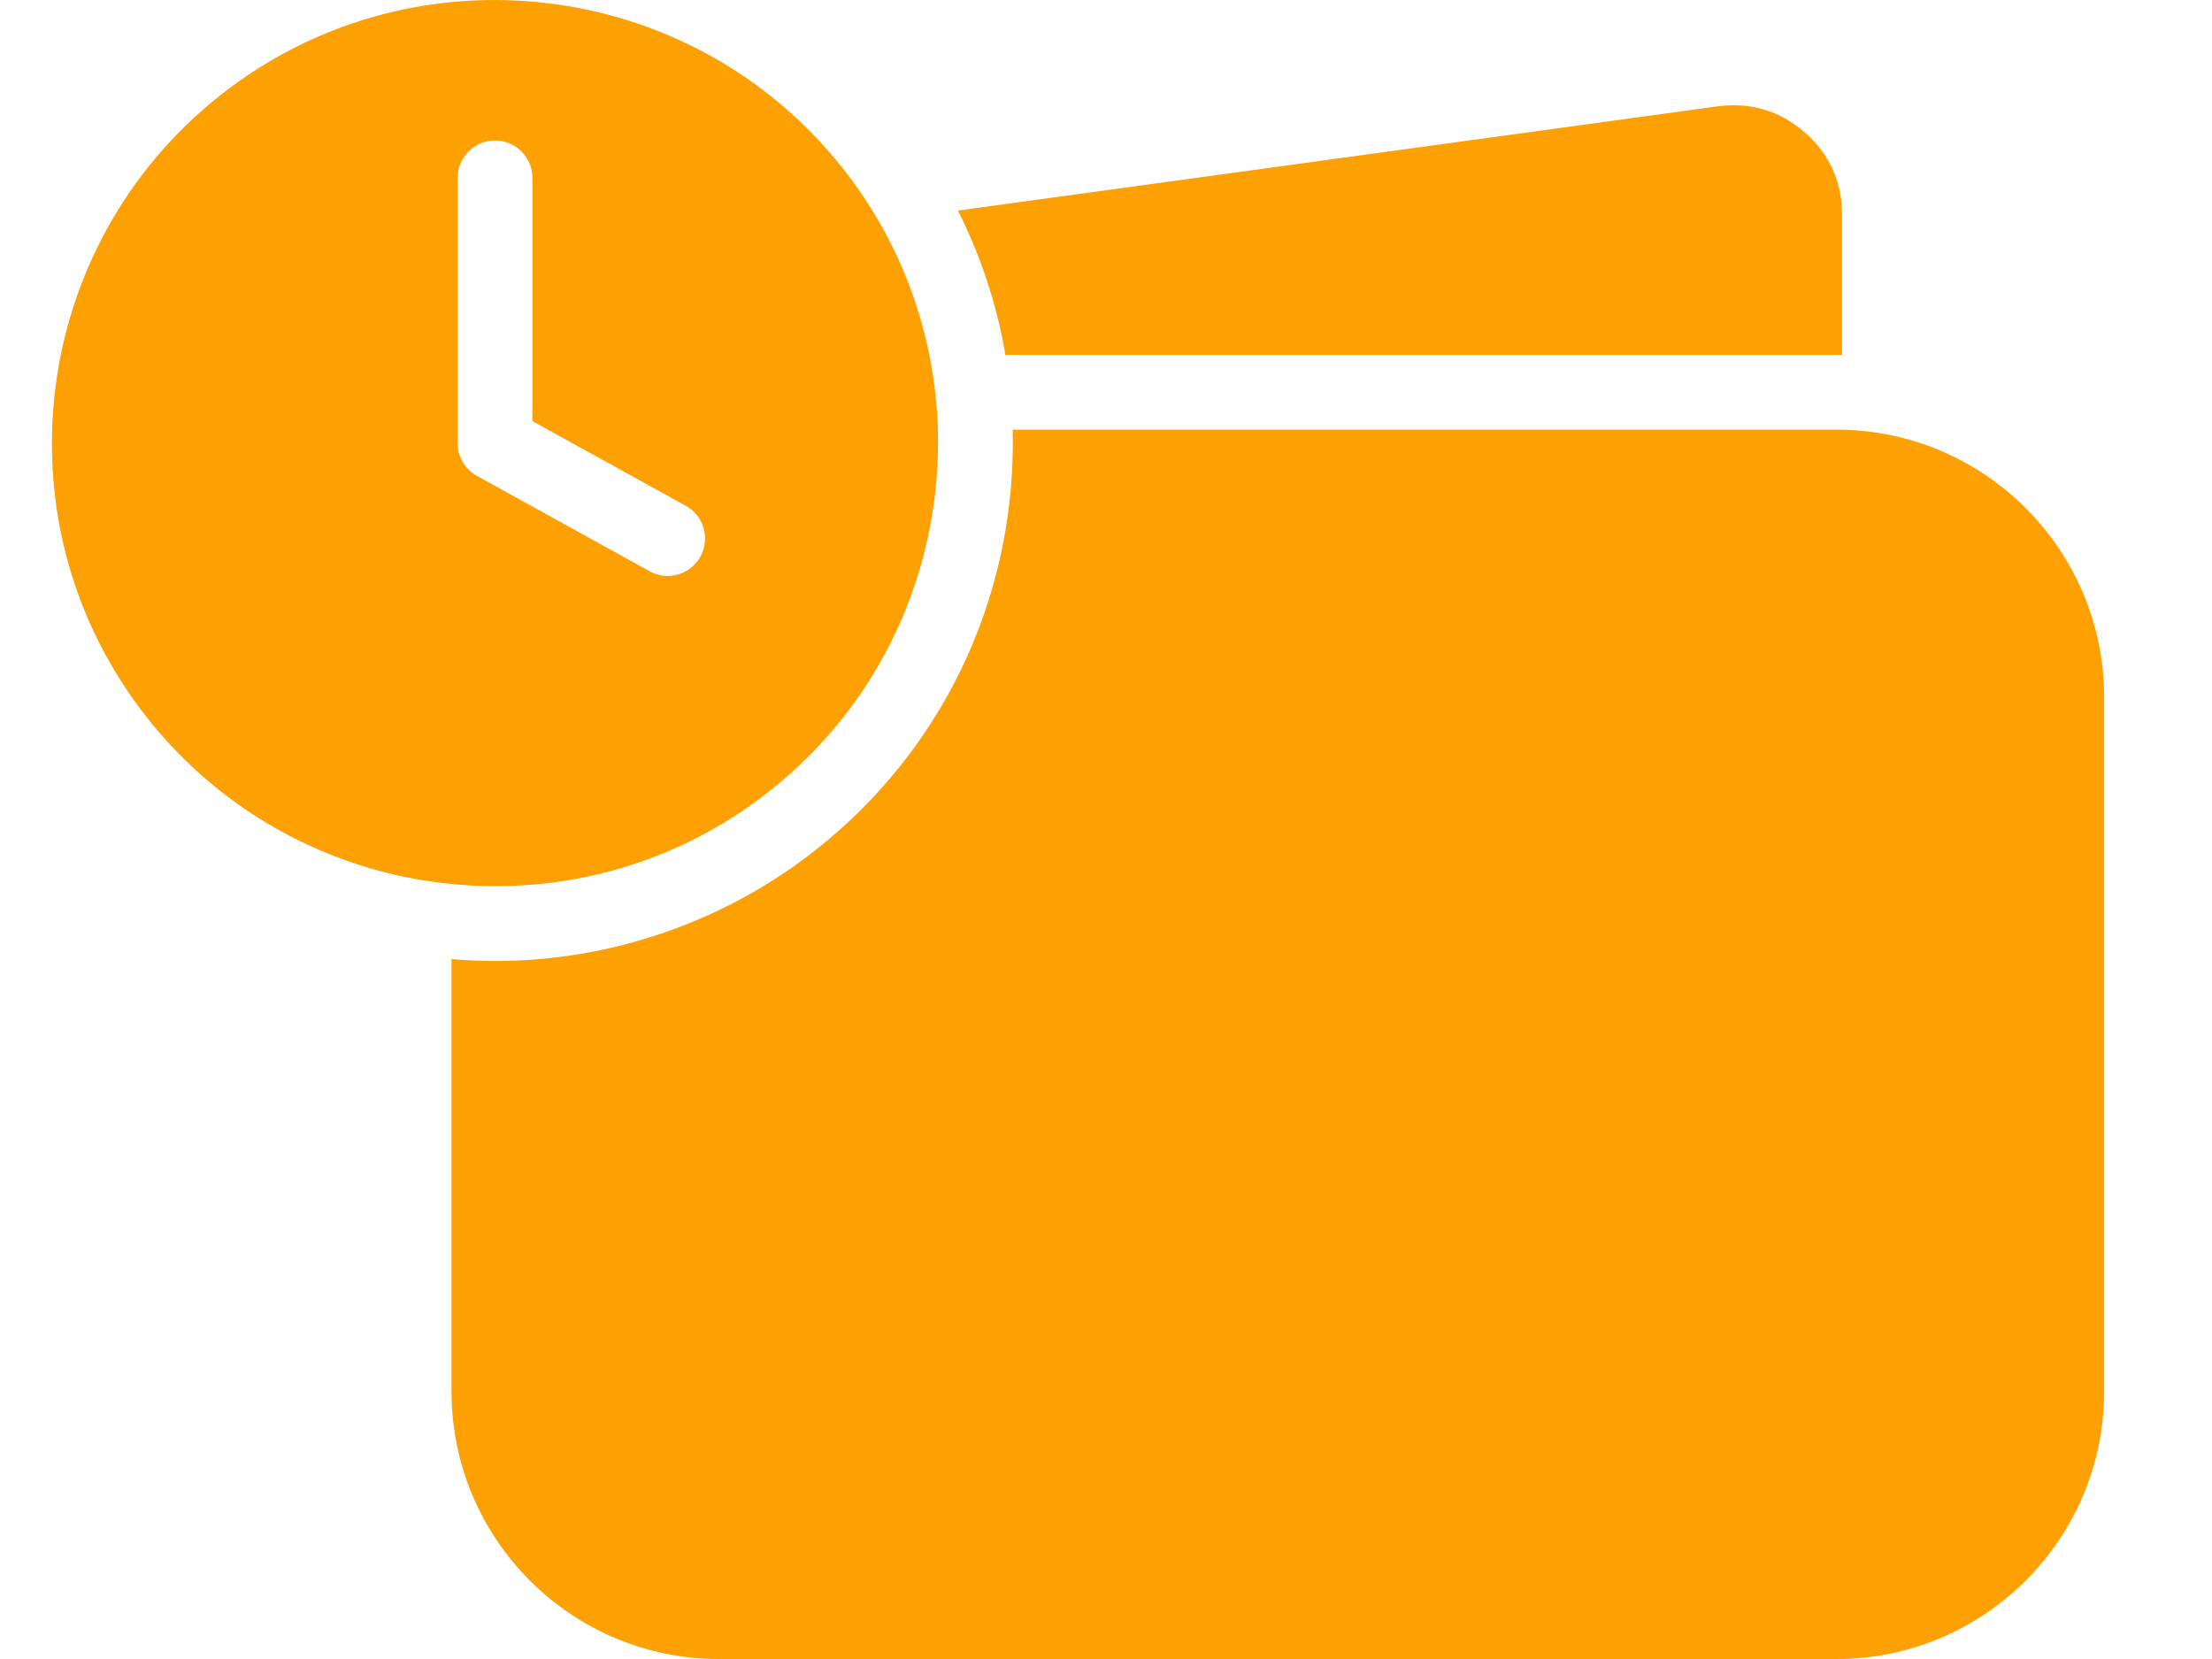 <svg width="16" height="12" viewBox="0 0 16 12" fill="none" xmlns="http://www.w3.org/2000/svg">
<path d="M3.585 6.41C4.279 6.41 4.979 6.186 5.565 5.723C6.367 5.091 6.785 4.151 6.785 3.201C6.785 3.17 6.785 3.139 6.784 3.108C6.779 2.927 6.758 2.746 6.722 2.567C6.655 2.234 6.534 1.907 6.357 1.601C6.281 1.47 6.195 1.343 6.099 1.221C6.067 1.181 6.035 1.142 6.002 1.104C4.888 -0.181 2.944 -0.376 1.596 0.687C0.207 1.782 -0.032 3.802 1.062 5.189C1.501 5.746 2.089 6.118 2.725 6.294C2.902 6.343 3.083 6.376 3.266 6.394C3.372 6.405 3.478 6.41 3.585 6.41ZM3.31 1.287C3.31 1.137 3.431 1.016 3.58 1.016C3.73 1.016 3.851 1.137 3.851 1.287V3.046L4.96 3.658C5.091 3.73 5.138 3.895 5.066 4.026C5.017 4.115 4.924 4.166 4.829 4.166C4.785 4.166 4.74 4.155 4.699 4.132L3.45 3.442C3.363 3.394 3.31 3.303 3.31 3.205V1.287H3.31ZM15.22 5.043V10.065C15.22 11.132 14.352 12 13.285 12H5.2C4.133 12 3.266 11.132 3.266 10.065V6.937C3.372 6.947 3.479 6.951 3.585 6.951C4.421 6.951 5.243 6.666 5.9 6.148C6.806 5.433 7.326 4.359 7.326 3.201C7.326 3.176 7.326 3.144 7.325 3.108H13.285C14.352 3.108 15.22 3.976 15.22 5.043ZM7.253 2.461C7.187 2.134 7.078 1.819 6.929 1.523L12.418 0.77C12.658 0.737 12.871 0.799 13.051 0.955C13.232 1.111 13.324 1.313 13.324 1.552V2.568C13.311 2.567 13.298 2.567 13.285 2.567H7.272C7.266 2.532 7.26 2.496 7.253 2.461Z" fill="#FCA004"/>
</svg>
